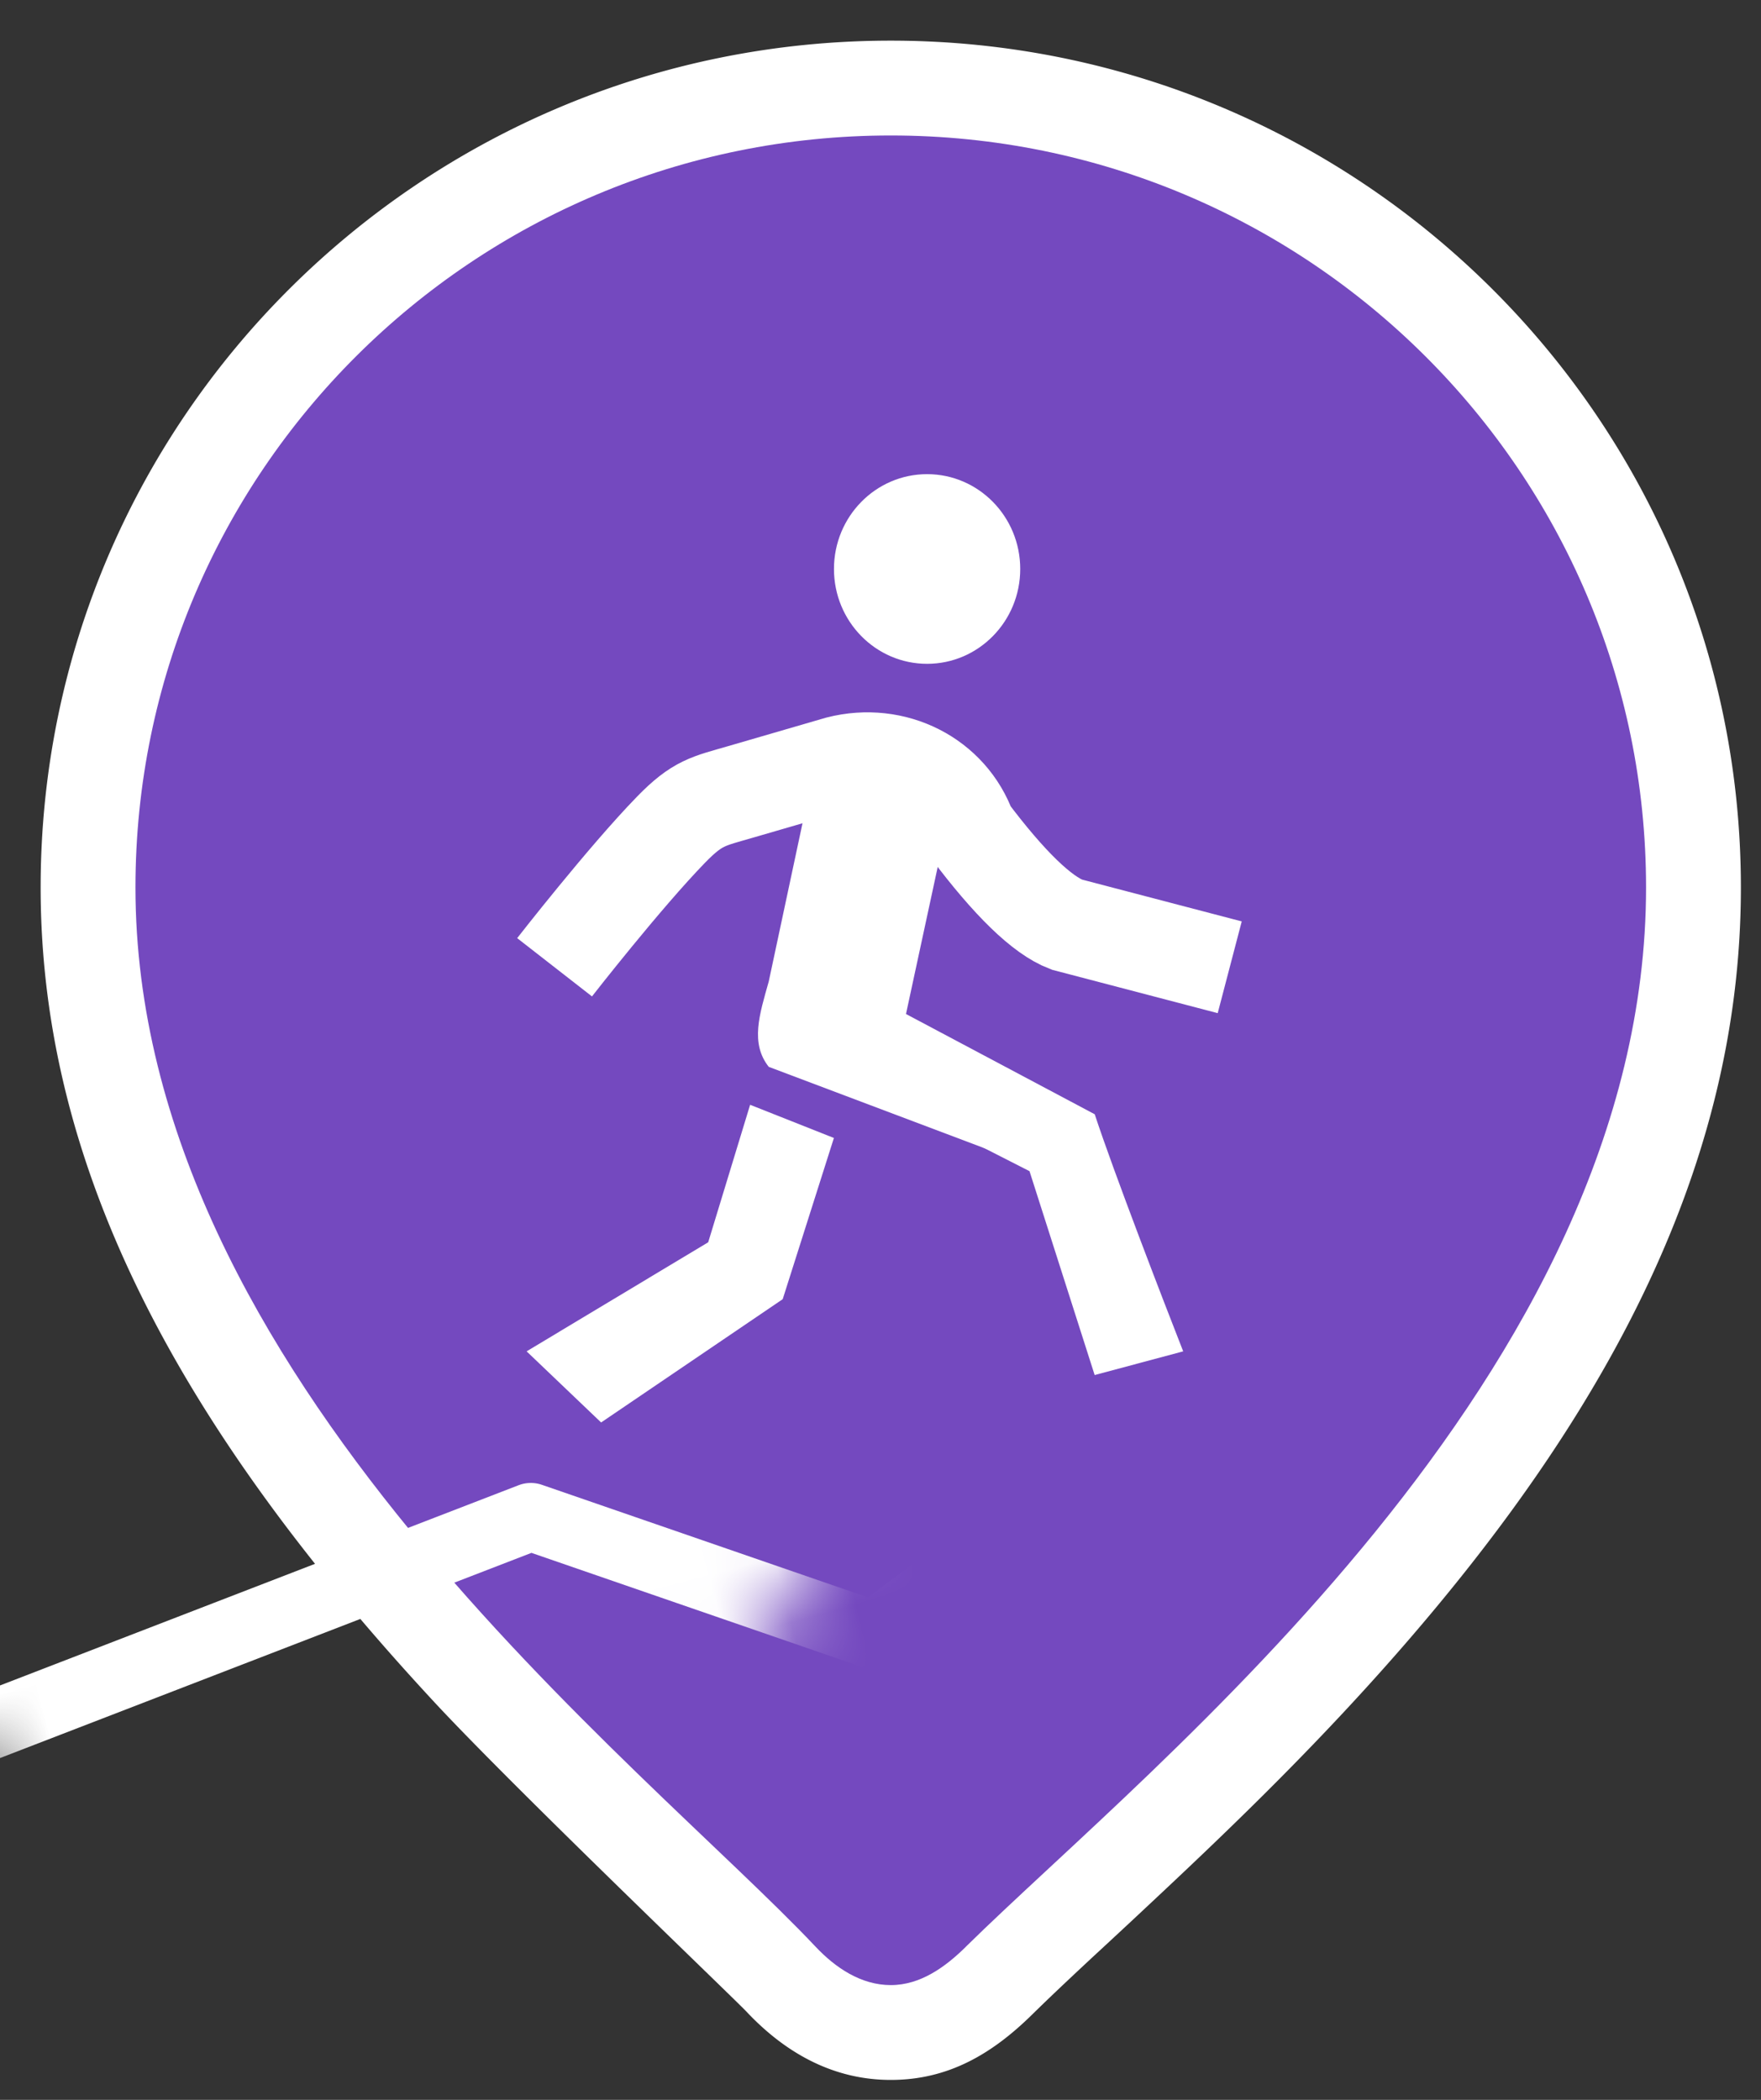<svg xmlns="http://www.w3.org/2000/svg" xmlns:xlink="http://www.w3.org/1999/xlink" width="26" height="31" viewBox="0 0 26 31">
    <rect x="0" y="0" width="26" height="31" fill="#333333" stroke="none"/>
    <defs>
        <path id="a" d="M14.26 28.74c2.74-2.698 10.043-8.436 10.043-15.638C24.303 6.971 19.31 2 13.152 2 6.992 2 2 6.97 2 13.102c0 7.202 7.5 12.94 10.043 15.639.293.31.67.565 1.109.565.439 0 .806-.268 1.108-.565z"/>
    </defs>
    <g fill="none" fill-rule="evenodd">
        <path fill="#FFF" fill-rule="nonzero" d="M15.242 29.738c-.611.602-1.259.968-2.09.968-.842 0-1.548-.39-2.128-1.005-.202-.215-3.446-3.316-4.613-4.574C2.701 21.127.6 17.295.6 13.102.6 6.196 6.22.6 13.152.6c6.93 0 12.551 5.596 12.551 12.502 0 4.281-2.15 8.206-5.91 12.224-.78.833-1.578 1.619-2.573 2.553a155.788 155.788 0 0 1-1.1 1.025c-.395.368-.655.615-.878.834z"/>
        <mask id="b" fill="#fff">
            <use xlink:href="#a"/>
        </mask>
        <use fill="#7449BF" fill-rule="nonzero" xlink:href="#a"/>
        <path stroke="#FFF" stroke-linejoin="round" d="M-2 25l3.59-1.91L6.38 25l4.44-3L21 23.09" mask="url(#b)" transform="scale(-1 1) rotate(15 0 -48.66)"/>
        <g mask="url(#b)">
            <g transform="translate(7.5 7)">
                <path stroke="#FFF" stroke-width="1.4" d="M.688 7.28s1.03-1.322 1.718-2.03c.394-.405.55-.42 1.031-.56l1.444-.42c.825-.21 1.65.21 1.925.98.596.793 1.077 1.26 1.444 1.4l2.406.63"/>
                <ellipse cx="6.188" cy="1.4" fill="#FFF" fill-rule="nonzero" rx="1.375" ry="1.4"/>
                <path fill="#FFF" fill-rule="nonzero" d="M4.537 4.27L3.85 7.49c-.138.49-.275.91 0 1.26l3.712 1.4-1.718-2.03.619-2.87-.482-.98H4.537z"/>
                <g fill="#FFF" fill-rule="nonzero">
                    <path d="M8.662 13.3l1.307-.35c-.275-.7-1.031-2.66-1.306-3.5L5.5 7.77l-1.1.84 2.201 1.12 1.099.56.962 3.01zM1.375 14l2.681-1.82.756-2.38-1.237-.49-.619 2.03-2.681 1.61z"/>
                </g>
            </g>
        </g>
    </g>
</svg>

